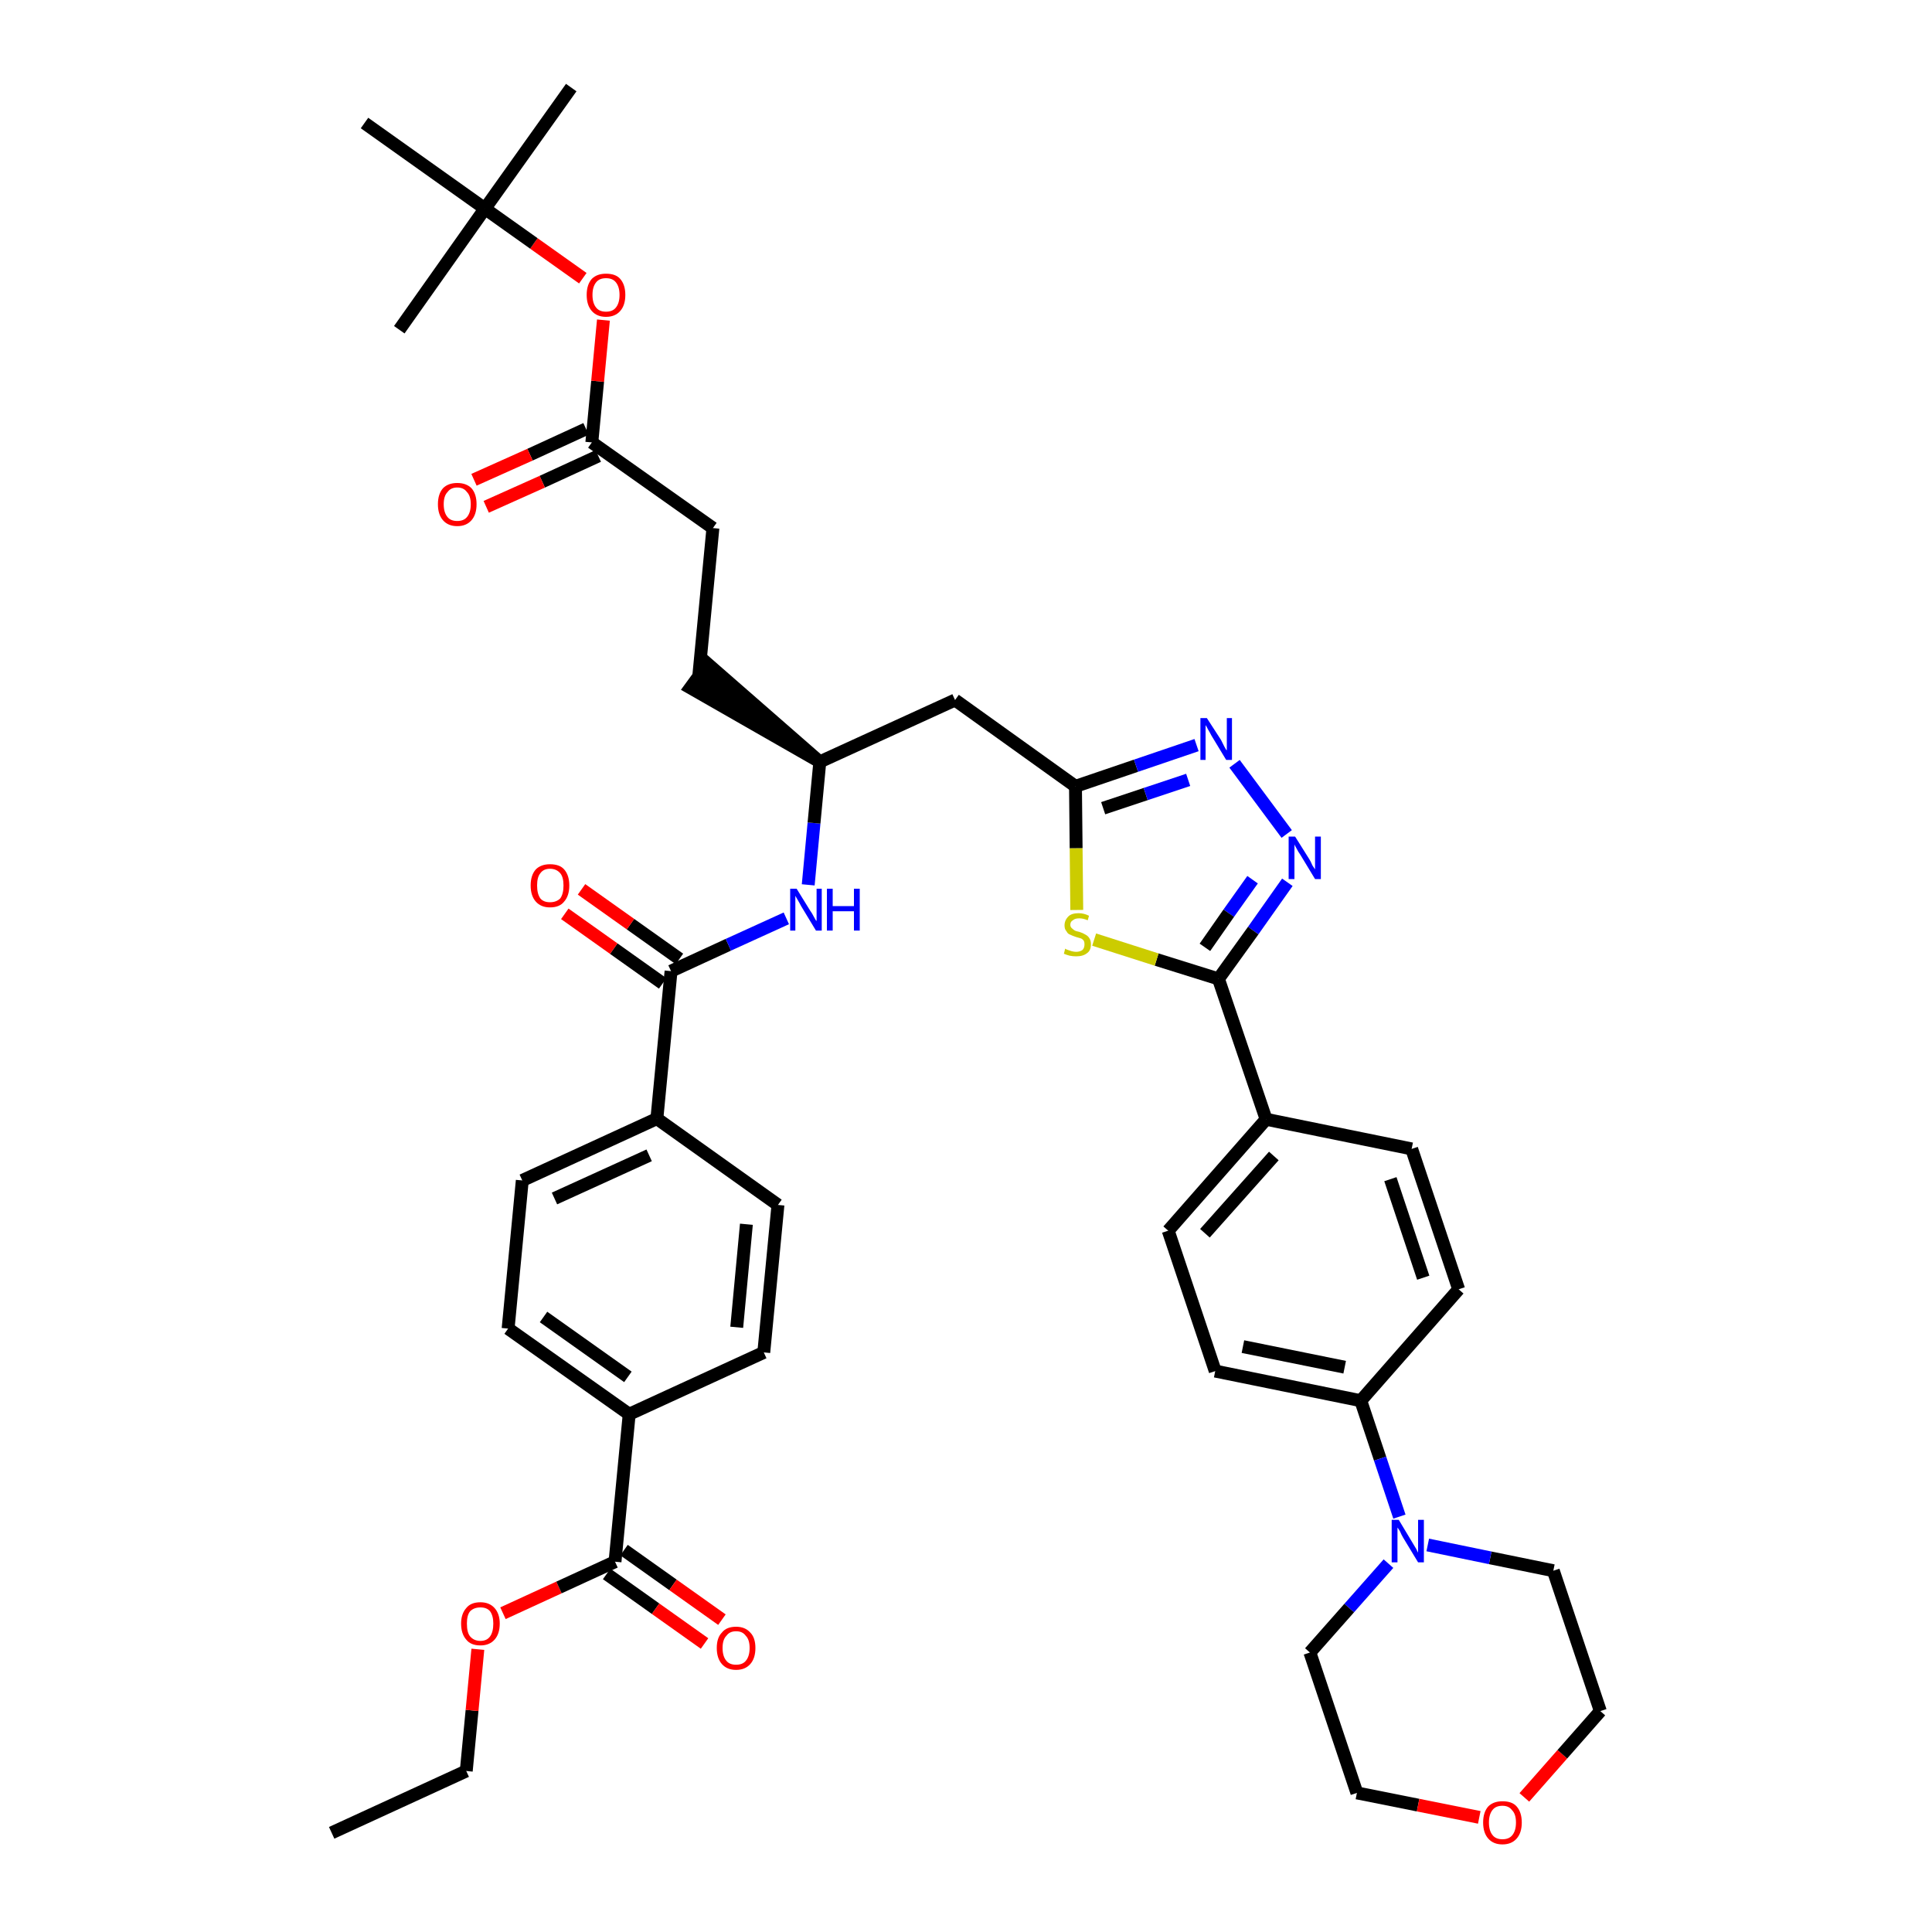 <?xml version='1.0' encoding='iso-8859-1'?>
<svg version='1.1' baseProfile='full'
              xmlns='http://www.w3.org/2000/svg'
                      xmlns:rdkit='http://www.rdkit.org/xml'
                      xmlns:xlink='http://www.w3.org/1999/xlink'
                  xml:space='preserve'
width='300px' height='300px' viewBox='0 0 300 300'>
<!-- END OF HEADER -->
<path class='bond-0 atom-0 atom-1' d='M 51.5,284.6 L 72.4,275.0' style='fill:none;fill-rule:evenodd;stroke:#000000;stroke-width:2.0px;stroke-linecap:butt;stroke-linejoin:miter;stroke-opacity:1' />
<path class='bond-1 atom-1 atom-2' d='M 72.4,275.0 L 73.3,265.6' style='fill:none;fill-rule:evenodd;stroke:#000000;stroke-width:2.0px;stroke-linecap:butt;stroke-linejoin:miter;stroke-opacity:1' />
<path class='bond-1 atom-1 atom-2' d='M 73.3,265.6 L 74.2,256.1' style='fill:none;fill-rule:evenodd;stroke:#FF0000;stroke-width:2.0px;stroke-linecap:butt;stroke-linejoin:miter;stroke-opacity:1' />
<path class='bond-2 atom-2 atom-3' d='M 78.1,250.5 L 86.8,246.5' style='fill:none;fill-rule:evenodd;stroke:#FF0000;stroke-width:2.0px;stroke-linecap:butt;stroke-linejoin:miter;stroke-opacity:1' />
<path class='bond-2 atom-2 atom-3' d='M 86.8,246.5 L 95.5,242.5' style='fill:none;fill-rule:evenodd;stroke:#000000;stroke-width:2.0px;stroke-linecap:butt;stroke-linejoin:miter;stroke-opacity:1' />
<path class='bond-3 atom-3 atom-4' d='M 94.2,244.4 L 101.8,249.8' style='fill:none;fill-rule:evenodd;stroke:#000000;stroke-width:2.0px;stroke-linecap:butt;stroke-linejoin:miter;stroke-opacity:1' />
<path class='bond-3 atom-3 atom-4' d='M 101.8,249.8 L 109.4,255.2' style='fill:none;fill-rule:evenodd;stroke:#FF0000;stroke-width:2.0px;stroke-linecap:butt;stroke-linejoin:miter;stroke-opacity:1' />
<path class='bond-3 atom-3 atom-4' d='M 96.9,240.7 L 104.5,246.1' style='fill:none;fill-rule:evenodd;stroke:#000000;stroke-width:2.0px;stroke-linecap:butt;stroke-linejoin:miter;stroke-opacity:1' />
<path class='bond-3 atom-3 atom-4' d='M 104.5,246.1 L 112.1,251.5' style='fill:none;fill-rule:evenodd;stroke:#FF0000;stroke-width:2.0px;stroke-linecap:butt;stroke-linejoin:miter;stroke-opacity:1' />
<path class='bond-4 atom-3 atom-5' d='M 95.5,242.5 L 97.7,219.6' style='fill:none;fill-rule:evenodd;stroke:#000000;stroke-width:2.0px;stroke-linecap:butt;stroke-linejoin:miter;stroke-opacity:1' />
<path class='bond-5 atom-5 atom-6' d='M 97.7,219.6 L 78.9,206.3' style='fill:none;fill-rule:evenodd;stroke:#000000;stroke-width:2.0px;stroke-linecap:butt;stroke-linejoin:miter;stroke-opacity:1' />
<path class='bond-5 atom-5 atom-6' d='M 97.5,213.8 L 84.4,204.5' style='fill:none;fill-rule:evenodd;stroke:#000000;stroke-width:2.0px;stroke-linecap:butt;stroke-linejoin:miter;stroke-opacity:1' />
<path class='bond-41 atom-41 atom-5' d='M 118.6,210.0 L 97.7,219.6' style='fill:none;fill-rule:evenodd;stroke:#000000;stroke-width:2.0px;stroke-linecap:butt;stroke-linejoin:miter;stroke-opacity:1' />
<path class='bond-6 atom-6 atom-7' d='M 78.9,206.3 L 81.1,183.3' style='fill:none;fill-rule:evenodd;stroke:#000000;stroke-width:2.0px;stroke-linecap:butt;stroke-linejoin:miter;stroke-opacity:1' />
<path class='bond-7 atom-7 atom-8' d='M 81.1,183.3 L 102.0,173.7' style='fill:none;fill-rule:evenodd;stroke:#000000;stroke-width:2.0px;stroke-linecap:butt;stroke-linejoin:miter;stroke-opacity:1' />
<path class='bond-7 atom-7 atom-8' d='M 86.1,186.1 L 100.8,179.4' style='fill:none;fill-rule:evenodd;stroke:#000000;stroke-width:2.0px;stroke-linecap:butt;stroke-linejoin:miter;stroke-opacity:1' />
<path class='bond-8 atom-8 atom-9' d='M 102.0,173.7 L 104.2,150.8' style='fill:none;fill-rule:evenodd;stroke:#000000;stroke-width:2.0px;stroke-linecap:butt;stroke-linejoin:miter;stroke-opacity:1' />
<path class='bond-39 atom-8 atom-40' d='M 102.0,173.7 L 120.8,187.1' style='fill:none;fill-rule:evenodd;stroke:#000000;stroke-width:2.0px;stroke-linecap:butt;stroke-linejoin:miter;stroke-opacity:1' />
<path class='bond-9 atom-9 atom-10' d='M 105.5,148.9 L 97.9,143.5' style='fill:none;fill-rule:evenodd;stroke:#000000;stroke-width:2.0px;stroke-linecap:butt;stroke-linejoin:miter;stroke-opacity:1' />
<path class='bond-9 atom-9 atom-10' d='M 97.9,143.5 L 90.3,138.1' style='fill:none;fill-rule:evenodd;stroke:#FF0000;stroke-width:2.0px;stroke-linecap:butt;stroke-linejoin:miter;stroke-opacity:1' />
<path class='bond-9 atom-9 atom-10' d='M 102.9,152.7 L 95.3,147.3' style='fill:none;fill-rule:evenodd;stroke:#000000;stroke-width:2.0px;stroke-linecap:butt;stroke-linejoin:miter;stroke-opacity:1' />
<path class='bond-9 atom-9 atom-10' d='M 95.3,147.3 L 87.7,141.9' style='fill:none;fill-rule:evenodd;stroke:#FF0000;stroke-width:2.0px;stroke-linecap:butt;stroke-linejoin:miter;stroke-opacity:1' />
<path class='bond-10 atom-9 atom-11' d='M 104.2,150.8 L 113.1,146.7' style='fill:none;fill-rule:evenodd;stroke:#000000;stroke-width:2.0px;stroke-linecap:butt;stroke-linejoin:miter;stroke-opacity:1' />
<path class='bond-10 atom-9 atom-11' d='M 113.1,146.7 L 122.1,142.6' style='fill:none;fill-rule:evenodd;stroke:#0000FF;stroke-width:2.0px;stroke-linecap:butt;stroke-linejoin:miter;stroke-opacity:1' />
<path class='bond-11 atom-11 atom-12' d='M 125.5,137.4 L 126.4,127.8' style='fill:none;fill-rule:evenodd;stroke:#0000FF;stroke-width:2.0px;stroke-linecap:butt;stroke-linejoin:miter;stroke-opacity:1' />
<path class='bond-11 atom-11 atom-12' d='M 126.4,127.8 L 127.3,118.3' style='fill:none;fill-rule:evenodd;stroke:#000000;stroke-width:2.0px;stroke-linecap:butt;stroke-linejoin:miter;stroke-opacity:1' />
<path class='bond-12 atom-12 atom-13' d='M 127.3,118.3 L 109.9,103.1 L 107.2,106.8 Z' style='fill:#000000;fill-rule:evenodd;fill-opacity:1;stroke:#000000;stroke-width:2.0px;stroke-linecap:butt;stroke-linejoin:miter;stroke-opacity:1;' />
<path class='bond-21 atom-12 atom-22' d='M 127.3,118.3 L 148.3,108.7' style='fill:none;fill-rule:evenodd;stroke:#000000;stroke-width:2.0px;stroke-linecap:butt;stroke-linejoin:miter;stroke-opacity:1' />
<path class='bond-13 atom-13 atom-14' d='M 108.5,105.0 L 110.7,82.0' style='fill:none;fill-rule:evenodd;stroke:#000000;stroke-width:2.0px;stroke-linecap:butt;stroke-linejoin:miter;stroke-opacity:1' />
<path class='bond-14 atom-14 atom-15' d='M 110.7,82.0 L 91.9,68.7' style='fill:none;fill-rule:evenodd;stroke:#000000;stroke-width:2.0px;stroke-linecap:butt;stroke-linejoin:miter;stroke-opacity:1' />
<path class='bond-15 atom-15 atom-16' d='M 91.0,66.6 L 82.3,70.6' style='fill:none;fill-rule:evenodd;stroke:#000000;stroke-width:2.0px;stroke-linecap:butt;stroke-linejoin:miter;stroke-opacity:1' />
<path class='bond-15 atom-15 atom-16' d='M 82.3,70.6 L 73.6,74.5' style='fill:none;fill-rule:evenodd;stroke:#FF0000;stroke-width:2.0px;stroke-linecap:butt;stroke-linejoin:miter;stroke-opacity:1' />
<path class='bond-15 atom-15 atom-16' d='M 92.9,70.8 L 84.2,74.8' style='fill:none;fill-rule:evenodd;stroke:#000000;stroke-width:2.0px;stroke-linecap:butt;stroke-linejoin:miter;stroke-opacity:1' />
<path class='bond-15 atom-15 atom-16' d='M 84.2,74.8 L 75.5,78.7' style='fill:none;fill-rule:evenodd;stroke:#FF0000;stroke-width:2.0px;stroke-linecap:butt;stroke-linejoin:miter;stroke-opacity:1' />
<path class='bond-16 atom-15 atom-17' d='M 91.9,68.7 L 92.8,59.2' style='fill:none;fill-rule:evenodd;stroke:#000000;stroke-width:2.0px;stroke-linecap:butt;stroke-linejoin:miter;stroke-opacity:1' />
<path class='bond-16 atom-15 atom-17' d='M 92.8,59.2 L 93.7,49.7' style='fill:none;fill-rule:evenodd;stroke:#FF0000;stroke-width:2.0px;stroke-linecap:butt;stroke-linejoin:miter;stroke-opacity:1' />
<path class='bond-17 atom-17 atom-18' d='M 90.5,43.2 L 82.9,37.8' style='fill:none;fill-rule:evenodd;stroke:#FF0000;stroke-width:2.0px;stroke-linecap:butt;stroke-linejoin:miter;stroke-opacity:1' />
<path class='bond-17 atom-17 atom-18' d='M 82.9,37.8 L 75.3,32.4' style='fill:none;fill-rule:evenodd;stroke:#000000;stroke-width:2.0px;stroke-linecap:butt;stroke-linejoin:miter;stroke-opacity:1' />
<path class='bond-18 atom-18 atom-19' d='M 75.3,32.4 L 88.7,13.6' style='fill:none;fill-rule:evenodd;stroke:#000000;stroke-width:2.0px;stroke-linecap:butt;stroke-linejoin:miter;stroke-opacity:1' />
<path class='bond-19 atom-18 atom-20' d='M 75.3,32.4 L 62.0,51.2' style='fill:none;fill-rule:evenodd;stroke:#000000;stroke-width:2.0px;stroke-linecap:butt;stroke-linejoin:miter;stroke-opacity:1' />
<path class='bond-20 atom-18 atom-21' d='M 75.3,32.4 L 56.6,19.1' style='fill:none;fill-rule:evenodd;stroke:#000000;stroke-width:2.0px;stroke-linecap:butt;stroke-linejoin:miter;stroke-opacity:1' />
<path class='bond-22 atom-22 atom-23' d='M 148.3,108.7 L 167.0,122.1' style='fill:none;fill-rule:evenodd;stroke:#000000;stroke-width:2.0px;stroke-linecap:butt;stroke-linejoin:miter;stroke-opacity:1' />
<path class='bond-23 atom-23 atom-24' d='M 167.0,122.1 L 176.4,118.9' style='fill:none;fill-rule:evenodd;stroke:#000000;stroke-width:2.0px;stroke-linecap:butt;stroke-linejoin:miter;stroke-opacity:1' />
<path class='bond-23 atom-23 atom-24' d='M 176.4,118.9 L 185.8,115.7' style='fill:none;fill-rule:evenodd;stroke:#0000FF;stroke-width:2.0px;stroke-linecap:butt;stroke-linejoin:miter;stroke-opacity:1' />
<path class='bond-23 atom-23 atom-24' d='M 171.3,125.5 L 177.9,123.3' style='fill:none;fill-rule:evenodd;stroke:#000000;stroke-width:2.0px;stroke-linecap:butt;stroke-linejoin:miter;stroke-opacity:1' />
<path class='bond-23 atom-23 atom-24' d='M 177.9,123.3 L 184.5,121.1' style='fill:none;fill-rule:evenodd;stroke:#0000FF;stroke-width:2.0px;stroke-linecap:butt;stroke-linejoin:miter;stroke-opacity:1' />
<path class='bond-42 atom-39 atom-23' d='M 167.2,141.3 L 167.1,131.7' style='fill:none;fill-rule:evenodd;stroke:#CCCC00;stroke-width:2.0px;stroke-linecap:butt;stroke-linejoin:miter;stroke-opacity:1' />
<path class='bond-42 atom-39 atom-23' d='M 167.1,131.7 L 167.0,122.1' style='fill:none;fill-rule:evenodd;stroke:#000000;stroke-width:2.0px;stroke-linecap:butt;stroke-linejoin:miter;stroke-opacity:1' />
<path class='bond-24 atom-24 atom-25' d='M 191.7,118.6 L 199.8,129.5' style='fill:none;fill-rule:evenodd;stroke:#0000FF;stroke-width:2.0px;stroke-linecap:butt;stroke-linejoin:miter;stroke-opacity:1' />
<path class='bond-25 atom-25 atom-26' d='M 199.9,137.0 L 194.6,144.5' style='fill:none;fill-rule:evenodd;stroke:#0000FF;stroke-width:2.0px;stroke-linecap:butt;stroke-linejoin:miter;stroke-opacity:1' />
<path class='bond-25 atom-25 atom-26' d='M 194.6,144.5 L 189.2,152.0' style='fill:none;fill-rule:evenodd;stroke:#000000;stroke-width:2.0px;stroke-linecap:butt;stroke-linejoin:miter;stroke-opacity:1' />
<path class='bond-25 atom-25 atom-26' d='M 194.5,136.6 L 190.8,141.8' style='fill:none;fill-rule:evenodd;stroke:#0000FF;stroke-width:2.0px;stroke-linecap:butt;stroke-linejoin:miter;stroke-opacity:1' />
<path class='bond-25 atom-25 atom-26' d='M 190.8,141.8 L 187.1,147.1' style='fill:none;fill-rule:evenodd;stroke:#000000;stroke-width:2.0px;stroke-linecap:butt;stroke-linejoin:miter;stroke-opacity:1' />
<path class='bond-26 atom-26 atom-27' d='M 189.2,152.0 L 196.6,173.8' style='fill:none;fill-rule:evenodd;stroke:#000000;stroke-width:2.0px;stroke-linecap:butt;stroke-linejoin:miter;stroke-opacity:1' />
<path class='bond-38 atom-26 atom-39' d='M 189.2,152.0 L 179.6,149.0' style='fill:none;fill-rule:evenodd;stroke:#000000;stroke-width:2.0px;stroke-linecap:butt;stroke-linejoin:miter;stroke-opacity:1' />
<path class='bond-38 atom-26 atom-39' d='M 179.6,149.0 L 169.9,145.9' style='fill:none;fill-rule:evenodd;stroke:#CCCC00;stroke-width:2.0px;stroke-linecap:butt;stroke-linejoin:miter;stroke-opacity:1' />
<path class='bond-27 atom-27 atom-28' d='M 196.6,173.8 L 181.4,191.1' style='fill:none;fill-rule:evenodd;stroke:#000000;stroke-width:2.0px;stroke-linecap:butt;stroke-linejoin:miter;stroke-opacity:1' />
<path class='bond-27 atom-27 atom-28' d='M 197.8,179.5 L 187.1,191.5' style='fill:none;fill-rule:evenodd;stroke:#000000;stroke-width:2.0px;stroke-linecap:butt;stroke-linejoin:miter;stroke-opacity:1' />
<path class='bond-43 atom-38 atom-27' d='M 219.2,178.4 L 196.6,173.8' style='fill:none;fill-rule:evenodd;stroke:#000000;stroke-width:2.0px;stroke-linecap:butt;stroke-linejoin:miter;stroke-opacity:1' />
<path class='bond-28 atom-28 atom-29' d='M 181.4,191.1 L 188.7,212.9' style='fill:none;fill-rule:evenodd;stroke:#000000;stroke-width:2.0px;stroke-linecap:butt;stroke-linejoin:miter;stroke-opacity:1' />
<path class='bond-29 atom-29 atom-30' d='M 188.7,212.9 L 211.3,217.5' style='fill:none;fill-rule:evenodd;stroke:#000000;stroke-width:2.0px;stroke-linecap:butt;stroke-linejoin:miter;stroke-opacity:1' />
<path class='bond-29 atom-29 atom-30' d='M 193.0,209.1 L 208.8,212.3' style='fill:none;fill-rule:evenodd;stroke:#000000;stroke-width:2.0px;stroke-linecap:butt;stroke-linejoin:miter;stroke-opacity:1' />
<path class='bond-30 atom-30 atom-31' d='M 211.3,217.5 L 214.3,226.5' style='fill:none;fill-rule:evenodd;stroke:#000000;stroke-width:2.0px;stroke-linecap:butt;stroke-linejoin:miter;stroke-opacity:1' />
<path class='bond-30 atom-30 atom-31' d='M 214.3,226.5 L 217.3,235.5' style='fill:none;fill-rule:evenodd;stroke:#0000FF;stroke-width:2.0px;stroke-linecap:butt;stroke-linejoin:miter;stroke-opacity:1' />
<path class='bond-36 atom-30 atom-37' d='M 211.3,217.5 L 226.5,200.2' style='fill:none;fill-rule:evenodd;stroke:#000000;stroke-width:2.0px;stroke-linecap:butt;stroke-linejoin:miter;stroke-opacity:1' />
<path class='bond-31 atom-31 atom-32' d='M 215.6,242.8 L 209.5,249.7' style='fill:none;fill-rule:evenodd;stroke:#0000FF;stroke-width:2.0px;stroke-linecap:butt;stroke-linejoin:miter;stroke-opacity:1' />
<path class='bond-31 atom-31 atom-32' d='M 209.5,249.7 L 203.4,256.6' style='fill:none;fill-rule:evenodd;stroke:#000000;stroke-width:2.0px;stroke-linecap:butt;stroke-linejoin:miter;stroke-opacity:1' />
<path class='bond-44 atom-36 atom-31' d='M 241.2,243.9 L 231.4,241.9' style='fill:none;fill-rule:evenodd;stroke:#000000;stroke-width:2.0px;stroke-linecap:butt;stroke-linejoin:miter;stroke-opacity:1' />
<path class='bond-44 atom-36 atom-31' d='M 231.4,241.9 L 221.7,239.9' style='fill:none;fill-rule:evenodd;stroke:#0000FF;stroke-width:2.0px;stroke-linecap:butt;stroke-linejoin:miter;stroke-opacity:1' />
<path class='bond-32 atom-32 atom-33' d='M 203.4,256.6 L 210.7,278.4' style='fill:none;fill-rule:evenodd;stroke:#000000;stroke-width:2.0px;stroke-linecap:butt;stroke-linejoin:miter;stroke-opacity:1' />
<path class='bond-33 atom-33 atom-34' d='M 210.7,278.4 L 220.2,280.3' style='fill:none;fill-rule:evenodd;stroke:#000000;stroke-width:2.0px;stroke-linecap:butt;stroke-linejoin:miter;stroke-opacity:1' />
<path class='bond-33 atom-33 atom-34' d='M 220.2,280.3 L 229.7,282.2' style='fill:none;fill-rule:evenodd;stroke:#FF0000;stroke-width:2.0px;stroke-linecap:butt;stroke-linejoin:miter;stroke-opacity:1' />
<path class='bond-34 atom-34 atom-35' d='M 236.7,279.1 L 242.6,272.4' style='fill:none;fill-rule:evenodd;stroke:#FF0000;stroke-width:2.0px;stroke-linecap:butt;stroke-linejoin:miter;stroke-opacity:1' />
<path class='bond-34 atom-34 atom-35' d='M 242.6,272.4 L 248.5,265.7' style='fill:none;fill-rule:evenodd;stroke:#000000;stroke-width:2.0px;stroke-linecap:butt;stroke-linejoin:miter;stroke-opacity:1' />
<path class='bond-35 atom-35 atom-36' d='M 248.5,265.7 L 241.2,243.9' style='fill:none;fill-rule:evenodd;stroke:#000000;stroke-width:2.0px;stroke-linecap:butt;stroke-linejoin:miter;stroke-opacity:1' />
<path class='bond-37 atom-37 atom-38' d='M 226.5,200.2 L 219.2,178.4' style='fill:none;fill-rule:evenodd;stroke:#000000;stroke-width:2.0px;stroke-linecap:butt;stroke-linejoin:miter;stroke-opacity:1' />
<path class='bond-37 atom-37 atom-38' d='M 221.0,198.4 L 215.9,183.1' style='fill:none;fill-rule:evenodd;stroke:#000000;stroke-width:2.0px;stroke-linecap:butt;stroke-linejoin:miter;stroke-opacity:1' />
<path class='bond-40 atom-40 atom-41' d='M 120.8,187.1 L 118.6,210.0' style='fill:none;fill-rule:evenodd;stroke:#000000;stroke-width:2.0px;stroke-linecap:butt;stroke-linejoin:miter;stroke-opacity:1' />
<path class='bond-40 atom-40 atom-41' d='M 115.9,190.1 L 114.4,206.1' style='fill:none;fill-rule:evenodd;stroke:#000000;stroke-width:2.0px;stroke-linecap:butt;stroke-linejoin:miter;stroke-opacity:1' />
<path  class='atom-2' d='M 71.6 252.1
Q 71.6 250.6, 72.4 249.7
Q 73.1 248.8, 74.6 248.8
Q 76.0 248.8, 76.8 249.7
Q 77.6 250.6, 77.6 252.1
Q 77.6 253.7, 76.8 254.6
Q 76.0 255.5, 74.6 255.5
Q 73.1 255.5, 72.4 254.6
Q 71.6 253.7, 71.6 252.1
M 74.6 254.8
Q 75.6 254.8, 76.1 254.1
Q 76.6 253.4, 76.6 252.1
Q 76.6 250.9, 76.1 250.2
Q 75.6 249.6, 74.6 249.6
Q 73.6 249.6, 73.0 250.2
Q 72.5 250.8, 72.5 252.1
Q 72.5 253.5, 73.0 254.1
Q 73.6 254.8, 74.6 254.8
' fill='#FF0000'/>
<path  class='atom-4' d='M 111.3 255.9
Q 111.3 254.3, 112.1 253.5
Q 112.8 252.6, 114.3 252.6
Q 115.7 252.6, 116.5 253.5
Q 117.3 254.3, 117.3 255.9
Q 117.3 257.5, 116.5 258.4
Q 115.7 259.3, 114.3 259.3
Q 112.9 259.3, 112.1 258.4
Q 111.3 257.5, 111.3 255.9
M 114.3 258.5
Q 115.3 258.5, 115.8 257.9
Q 116.4 257.2, 116.4 255.9
Q 116.4 254.6, 115.8 254.0
Q 115.3 253.3, 114.3 253.3
Q 113.3 253.3, 112.8 254.0
Q 112.2 254.6, 112.2 255.9
Q 112.2 257.2, 112.8 257.9
Q 113.3 258.5, 114.3 258.5
' fill='#FF0000'/>
<path  class='atom-10' d='M 82.4 137.5
Q 82.4 135.9, 83.2 135.0
Q 84.0 134.2, 85.4 134.2
Q 86.9 134.2, 87.6 135.0
Q 88.4 135.9, 88.4 137.5
Q 88.4 139.1, 87.6 140.0
Q 86.9 140.9, 85.4 140.9
Q 84.0 140.9, 83.2 140.0
Q 82.4 139.1, 82.4 137.5
M 85.4 140.1
Q 86.4 140.1, 87.0 139.5
Q 87.5 138.8, 87.5 137.5
Q 87.5 136.2, 87.0 135.6
Q 86.4 134.9, 85.4 134.9
Q 84.4 134.9, 83.9 135.6
Q 83.4 136.2, 83.4 137.5
Q 83.4 138.8, 83.9 139.5
Q 84.4 140.1, 85.4 140.1
' fill='#FF0000'/>
<path  class='atom-11' d='M 123.7 138.0
L 125.8 141.4
Q 126.1 141.8, 126.4 142.4
Q 126.7 143.0, 126.8 143.0
L 126.8 138.0
L 127.6 138.0
L 127.6 144.5
L 126.7 144.5
L 124.4 140.7
Q 124.2 140.3, 123.9 139.8
Q 123.6 139.3, 123.5 139.1
L 123.5 144.5
L 122.7 144.5
L 122.7 138.0
L 123.7 138.0
' fill='#0000FF'/>
<path  class='atom-11' d='M 128.4 138.0
L 129.3 138.0
L 129.3 140.7
L 132.6 140.7
L 132.6 138.0
L 133.5 138.0
L 133.5 144.5
L 132.6 144.5
L 132.6 141.5
L 129.3 141.5
L 129.3 144.5
L 128.4 144.5
L 128.4 138.0
' fill='#0000FF'/>
<path  class='atom-16' d='M 68.0 78.3
Q 68.0 76.7, 68.8 75.8
Q 69.6 75.0, 71.0 75.0
Q 72.4 75.0, 73.2 75.8
Q 74.0 76.7, 74.0 78.3
Q 74.0 79.9, 73.2 80.8
Q 72.4 81.7, 71.0 81.7
Q 69.6 81.7, 68.8 80.8
Q 68.0 79.9, 68.0 78.3
M 71.0 80.9
Q 72.0 80.9, 72.5 80.3
Q 73.1 79.6, 73.1 78.3
Q 73.1 77.0, 72.5 76.4
Q 72.0 75.7, 71.0 75.7
Q 70.0 75.7, 69.5 76.4
Q 68.9 77.0, 68.9 78.3
Q 68.9 79.6, 69.5 80.3
Q 70.0 80.9, 71.0 80.9
' fill='#FF0000'/>
<path  class='atom-17' d='M 91.1 45.8
Q 91.1 44.2, 91.9 43.3
Q 92.7 42.5, 94.1 42.5
Q 95.6 42.5, 96.3 43.3
Q 97.1 44.2, 97.1 45.8
Q 97.1 47.4, 96.3 48.3
Q 95.5 49.2, 94.1 49.2
Q 92.7 49.2, 91.9 48.3
Q 91.1 47.4, 91.1 45.8
M 94.1 48.4
Q 95.1 48.4, 95.6 47.8
Q 96.2 47.1, 96.2 45.8
Q 96.2 44.5, 95.6 43.8
Q 95.1 43.2, 94.1 43.2
Q 93.1 43.2, 92.6 43.8
Q 92.0 44.5, 92.0 45.8
Q 92.0 47.1, 92.6 47.8
Q 93.1 48.4, 94.1 48.4
' fill='#FF0000'/>
<path  class='atom-24' d='M 187.4 111.5
L 189.6 114.9
Q 189.8 115.3, 190.1 115.9
Q 190.4 116.5, 190.5 116.5
L 190.5 111.5
L 191.3 111.5
L 191.3 118.0
L 190.4 118.0
L 188.1 114.2
Q 187.9 113.8, 187.6 113.3
Q 187.3 112.7, 187.2 112.6
L 187.2 118.0
L 186.4 118.0
L 186.4 111.5
L 187.4 111.5
' fill='#0000FF'/>
<path  class='atom-25' d='M 201.1 129.9
L 203.3 133.4
Q 203.5 133.7, 203.8 134.4
Q 204.2 135.0, 204.2 135.0
L 204.2 129.9
L 205.1 129.9
L 205.1 136.5
L 204.2 136.5
L 201.9 132.7
Q 201.6 132.3, 201.3 131.7
Q 201.0 131.2, 201.0 131.1
L 201.0 136.5
L 200.1 136.5
L 200.1 129.9
L 201.1 129.9
' fill='#0000FF'/>
<path  class='atom-31' d='M 217.2 236.0
L 219.3 239.5
Q 219.5 239.8, 219.9 240.5
Q 220.2 241.1, 220.2 241.1
L 220.2 236.0
L 221.1 236.0
L 221.1 242.6
L 220.2 242.6
L 217.9 238.8
Q 217.6 238.3, 217.4 237.8
Q 217.1 237.3, 217.0 237.2
L 217.0 242.6
L 216.1 242.6
L 216.1 236.0
L 217.2 236.0
' fill='#0000FF'/>
<path  class='atom-34' d='M 230.3 283.0
Q 230.3 281.4, 231.1 280.5
Q 231.9 279.7, 233.3 279.7
Q 234.8 279.7, 235.5 280.5
Q 236.3 281.4, 236.3 283.0
Q 236.3 284.6, 235.5 285.5
Q 234.7 286.4, 233.3 286.4
Q 231.9 286.4, 231.1 285.5
Q 230.3 284.6, 230.3 283.0
M 233.3 285.6
Q 234.3 285.6, 234.8 285.0
Q 235.4 284.3, 235.4 283.0
Q 235.4 281.7, 234.8 281.1
Q 234.3 280.4, 233.3 280.4
Q 232.3 280.4, 231.8 281.0
Q 231.2 281.7, 231.2 283.0
Q 231.2 284.3, 231.8 285.0
Q 232.3 285.6, 233.3 285.6
' fill='#FF0000'/>
<path  class='atom-39' d='M 165.4 147.3
Q 165.5 147.4, 165.8 147.5
Q 166.1 147.6, 166.4 147.7
Q 166.8 147.8, 167.1 147.8
Q 167.7 147.8, 168.1 147.5
Q 168.4 147.2, 168.4 146.6
Q 168.4 146.3, 168.3 146.1
Q 168.1 145.8, 167.8 145.7
Q 167.5 145.6, 167.1 145.5
Q 166.5 145.3, 166.1 145.1
Q 165.8 145.0, 165.6 144.6
Q 165.3 144.3, 165.3 143.7
Q 165.3 142.9, 165.9 142.3
Q 166.4 141.8, 167.5 141.8
Q 168.3 141.8, 169.1 142.2
L 168.9 142.9
Q 168.2 142.6, 167.6 142.6
Q 166.9 142.6, 166.6 142.9
Q 166.2 143.1, 166.2 143.6
Q 166.2 143.9, 166.4 144.1
Q 166.6 144.3, 166.9 144.5
Q 167.1 144.6, 167.6 144.7
Q 168.2 144.9, 168.5 145.1
Q 168.9 145.3, 169.1 145.6
Q 169.4 146.0, 169.4 146.6
Q 169.4 147.6, 168.8 148.0
Q 168.2 148.5, 167.1 148.5
Q 166.6 148.5, 166.1 148.4
Q 165.7 148.3, 165.2 148.1
L 165.4 147.3
' fill='#CCCC00'/>
</svg>
